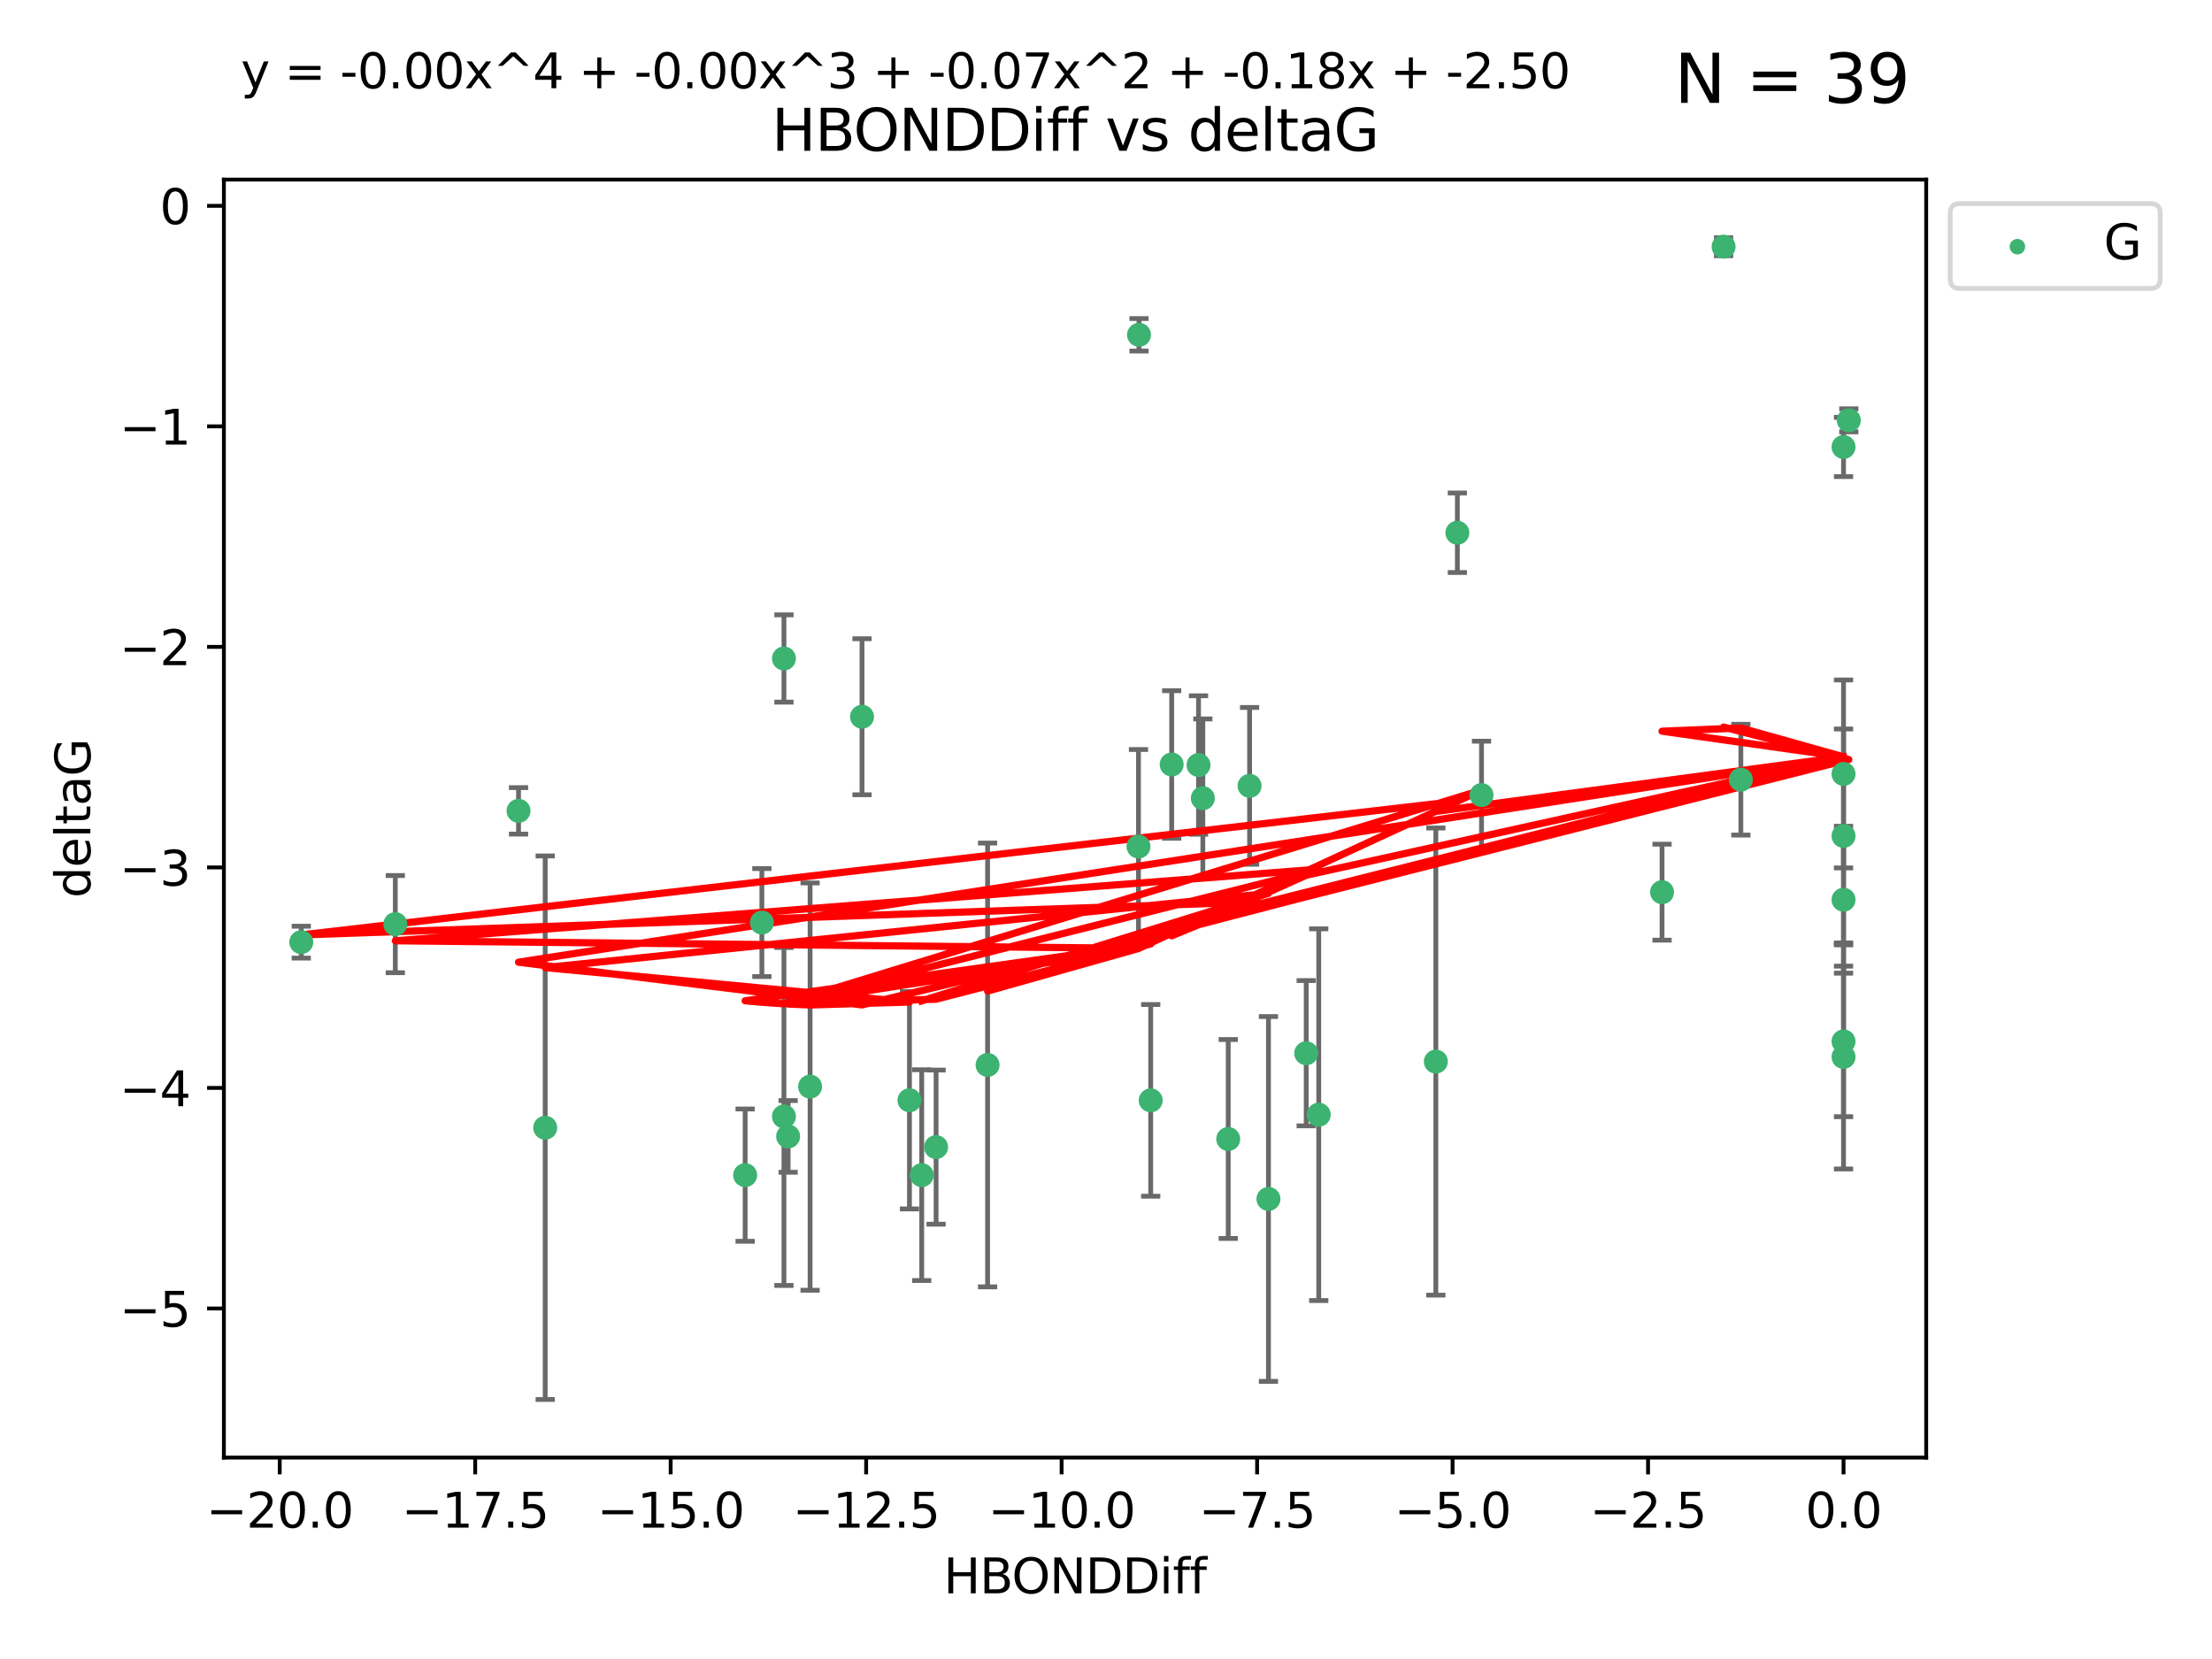 <?xml version="1.0" encoding="utf-8" standalone="no"?>
<!DOCTYPE svg PUBLIC "-//W3C//DTD SVG 1.1//EN"
  "http://www.w3.org/Graphics/SVG/1.1/DTD/svg11.dtd">
<svg xmlns:xlink="http://www.w3.org/1999/xlink" width="460.8pt" height="345.6pt" viewBox="0 0 460.8 345.6" xmlns="http://www.w3.org/2000/svg" version="1.1">
 <defs>
  <style type="text/css">*{stroke-linejoin: round; stroke-linecap: butt}</style>
 </defs>
 <g id="figure_1">
  <g id="patch_1">
   <path d="M 0 345.6 
L 460.8 345.6 
L 460.8 0 
L 0 0 
z
" style="fill: #ffffff"/>
  </g>
  <g id="axes_1">
   <g id="patch_2">
    <path d="M 46.64 303.64 
L 401.26 303.64 
L 401.26 37.411 
L 46.64 37.411 
z
" style="fill: #ffffff"/>
   </g>
   <g id="PathCollection_1">
    <defs>
     <path id="m769866c9fe" d="M 0 1.118 
C 0.297 1.118 0.581 1 0.791 0.791 
C 1 0.581 1.118 0.297 1.118 0 
C 1.118 -0.297 1 -0.581 0.791 -0.791 
C 0.581 -1 0.297 -1.118 0 -1.118 
C -0.297 -1.118 -0.581 -1 -0.791 -0.791 
C -1 -0.581 -1.118 -0.297 -1.118 0 
C -1.118 0.297 -1 0.581 -0.791 0.791 
C -0.581 1 -0.297 1.118 0 1.118 
z
" style="stroke: #3cb371"/>
    </defs>
    <g clip-path="url(#pb1d4113d5c)">
     <use xlink:href="#m769866c9fe" x="192.013" y="244.801" style="fill: #3cb371; stroke: #3cb371"/>
     <use xlink:href="#m769866c9fe" x="264.243" y="249.76" style="fill: #3cb371; stroke: #3cb371"/>
     <use xlink:href="#m769866c9fe" x="113.576" y="234.926" style="fill: #3cb371; stroke: #3cb371"/>
     <use xlink:href="#m769866c9fe" x="189.459" y="229.207" style="fill: #3cb371; stroke: #3cb371"/>
     <use xlink:href="#m769866c9fe" x="168.756" y="226.36" style="fill: #3cb371; stroke: #3cb371"/>
     <use xlink:href="#m769866c9fe" x="164.182" y="236.736" style="fill: #3cb371; stroke: #3cb371"/>
     <use xlink:href="#m769866c9fe" x="195.003" y="238.966" style="fill: #3cb371; stroke: #3cb371"/>
     <use xlink:href="#m769866c9fe" x="239.711" y="229.226" style="fill: #3cb371; stroke: #3cb371"/>
     <use xlink:href="#m769866c9fe" x="155.227" y="244.803" style="fill: #3cb371; stroke: #3cb371"/>
     <use xlink:href="#m769866c9fe" x="158.711" y="192.187" style="fill: #3cb371; stroke: #3cb371"/>
     <use xlink:href="#m769866c9fe" x="163.309" y="232.587" style="fill: #3cb371; stroke: #3cb371"/>
     <use xlink:href="#m769866c9fe" x="237.277" y="69.746" style="fill: #3cb371; stroke: #3cb371"/>
     <use xlink:href="#m769866c9fe" x="82.351" y="192.513" style="fill: #3cb371; stroke: #3cb371"/>
     <use xlink:href="#m769866c9fe" x="274.717" y="232.207" style="fill: #3cb371; stroke: #3cb371"/>
     <use xlink:href="#m769866c9fe" x="163.311" y="137.174" style="fill: #3cb371; stroke: #3cb371"/>
     <use xlink:href="#m769866c9fe" x="308.628" y="165.628" style="fill: #3cb371; stroke: #3cb371"/>
     <use xlink:href="#m769866c9fe" x="237.168" y="176.344" style="fill: #3cb371; stroke: #3cb371"/>
     <use xlink:href="#m769866c9fe" x="205.734" y="221.848" style="fill: #3cb371; stroke: #3cb371"/>
     <use xlink:href="#m769866c9fe" x="260.311" y="163.712" style="fill: #3cb371; stroke: #3cb371"/>
     <use xlink:href="#m769866c9fe" x="62.759" y="196.265" style="fill: #3cb371; stroke: #3cb371"/>
     <use xlink:href="#m769866c9fe" x="303.597" y="110.983" style="fill: #3cb371; stroke: #3cb371"/>
     <use xlink:href="#m769866c9fe" x="299.111" y="221.145" style="fill: #3cb371; stroke: #3cb371"/>
     <use xlink:href="#m769866c9fe" x="384.041" y="187.429" style="fill: #3cb371; stroke: #3cb371"/>
     <use xlink:href="#m769866c9fe" x="272.106" y="219.405" style="fill: #3cb371; stroke: #3cb371"/>
     <use xlink:href="#m769866c9fe" x="244.083" y="159.258" style="fill: #3cb371; stroke: #3cb371"/>
     <use xlink:href="#m769866c9fe" x="249.673" y="159.368" style="fill: #3cb371; stroke: #3cb371"/>
     <use xlink:href="#m769866c9fe" x="384.041" y="174.144" style="fill: #3cb371; stroke: #3cb371"/>
     <use xlink:href="#m769866c9fe" x="346.234" y="185.859" style="fill: #3cb371; stroke: #3cb371"/>
     <use xlink:href="#m769866c9fe" x="362.654" y="162.417" style="fill: #3cb371; stroke: #3cb371"/>
     <use xlink:href="#m769866c9fe" x="384.041" y="220.179" style="fill: #3cb371; stroke: #3cb371"/>
     <use xlink:href="#m769866c9fe" x="255.861" y="237.271" style="fill: #3cb371; stroke: #3cb371"/>
     <use xlink:href="#m769866c9fe" x="384.041" y="161.225" style="fill: #3cb371; stroke: #3cb371"/>
     <use xlink:href="#m769866c9fe" x="384.041" y="93.109" style="fill: #3cb371; stroke: #3cb371"/>
     <use xlink:href="#m769866c9fe" x="359.055" y="51.392" style="fill: #3cb371; stroke: #3cb371"/>
     <use xlink:href="#m769866c9fe" x="385.141" y="87.559" style="fill: #3cb371; stroke: #3cb371"/>
     <use xlink:href="#m769866c9fe" x="250.574" y="166.276" style="fill: #3cb371; stroke: #3cb371"/>
     <use xlink:href="#m769866c9fe" x="179.573" y="149.313" style="fill: #3cb371; stroke: #3cb371"/>
     <use xlink:href="#m769866c9fe" x="108.02" y="168.916" style="fill: #3cb371; stroke: #3cb371"/>
     <use xlink:href="#m769866c9fe" x="384.041" y="216.946" style="fill: #3cb371; stroke: #3cb371"/>
    </g>
   </g>
   <g id="matplotlib.axis_1">
    <g id="xtick_1">
     <g id="line2d_1">
      <defs>
       <path id="m9bcd243588" d="M 0 0 
L 0 3.5 
" style="stroke: #000000; stroke-width: 0.8"/>
      </defs>
      <g>
       <use xlink:href="#m9bcd243588" x="58.268" y="303.64" style="stroke: #000000; stroke-width: 0.8"/>
      </g>
     </g>
     <g id="text_1">
      <!-- −20.0 -->
      <g transform="translate(42.946 318.238)scale(0.1 -0.1)">
       <defs>
        <path id="DejaVuSans-2212" d="M 678 2272 
L 4684 2272 
L 4684 1741 
L 678 1741 
L 678 2272 
z
" transform="scale(0.016)"/>
        <path id="DejaVuSans-32" d="M 1228 531 
L 3431 531 
L 3431 0 
L 469 0 
L 469 531 
Q 828 903 1448 1529 
Q 2069 2156 2228 2338 
Q 2531 2678 2651 2914 
Q 2772 3150 2772 3378 
Q 2772 3750 2511 3984 
Q 2250 4219 1831 4219 
Q 1534 4219 1204 4116 
Q 875 4013 500 3803 
L 500 4441 
Q 881 4594 1212 4672 
Q 1544 4750 1819 4750 
Q 2544 4750 2975 4387 
Q 3406 4025 3406 3419 
Q 3406 3131 3298 2873 
Q 3191 2616 2906 2266 
Q 2828 2175 2409 1742 
Q 1991 1309 1228 531 
z
" transform="scale(0.016)"/>
        <path id="DejaVuSans-30" d="M 2034 4250 
Q 1547 4250 1301 3770 
Q 1056 3291 1056 2328 
Q 1056 1369 1301 889 
Q 1547 409 2034 409 
Q 2525 409 2770 889 
Q 3016 1369 3016 2328 
Q 3016 3291 2770 3770 
Q 2525 4250 2034 4250 
z
M 2034 4750 
Q 2819 4750 3233 4129 
Q 3647 3509 3647 2328 
Q 3647 1150 3233 529 
Q 2819 -91 2034 -91 
Q 1250 -91 836 529 
Q 422 1150 422 2328 
Q 422 3509 836 4129 
Q 1250 4750 2034 4750 
z
" transform="scale(0.016)"/>
        <path id="DejaVuSans-2e" d="M 684 794 
L 1344 794 
L 1344 0 
L 684 0 
L 684 794 
z
" transform="scale(0.016)"/>
       </defs>
       <use xlink:href="#DejaVuSans-2212"/>
       <use xlink:href="#DejaVuSans-32" x="83.789"/>
       <use xlink:href="#DejaVuSans-30" x="147.412"/>
       <use xlink:href="#DejaVuSans-2e" x="211.035"/>
       <use xlink:href="#DejaVuSans-30" x="242.822"/>
      </g>
     </g>
    </g>
    <g id="xtick_2">
     <g id="line2d_2">
      <g>
       <use xlink:href="#m9bcd243588" x="98.99" y="303.64" style="stroke: #000000; stroke-width: 0.8"/>
      </g>
     </g>
     <g id="text_2">
      <!-- −17.5 -->
      <g transform="translate(83.667 318.238)scale(0.1 -0.1)">
       <defs>
        <path id="DejaVuSans-31" d="M 794 531 
L 1825 531 
L 1825 4091 
L 703 3866 
L 703 4441 
L 1819 4666 
L 2450 4666 
L 2450 531 
L 3481 531 
L 3481 0 
L 794 0 
L 794 531 
z
" transform="scale(0.016)"/>
        <path id="DejaVuSans-37" d="M 525 4666 
L 3525 4666 
L 3525 4397 
L 1831 0 
L 1172 0 
L 2766 4134 
L 525 4134 
L 525 4666 
z
" transform="scale(0.016)"/>
        <path id="DejaVuSans-35" d="M 691 4666 
L 3169 4666 
L 3169 4134 
L 1269 4134 
L 1269 2991 
Q 1406 3038 1543 3061 
Q 1681 3084 1819 3084 
Q 2600 3084 3056 2656 
Q 3513 2228 3513 1497 
Q 3513 744 3044 326 
Q 2575 -91 1722 -91 
Q 1428 -91 1123 -41 
Q 819 9 494 109 
L 494 744 
Q 775 591 1075 516 
Q 1375 441 1709 441 
Q 2250 441 2565 725 
Q 2881 1009 2881 1497 
Q 2881 1984 2565 2268 
Q 2250 2553 1709 2553 
Q 1456 2553 1204 2497 
Q 953 2441 691 2322 
L 691 4666 
z
" transform="scale(0.016)"/>
       </defs>
       <use xlink:href="#DejaVuSans-2212"/>
       <use xlink:href="#DejaVuSans-31" x="83.789"/>
       <use xlink:href="#DejaVuSans-37" x="147.412"/>
       <use xlink:href="#DejaVuSans-2e" x="211.035"/>
       <use xlink:href="#DejaVuSans-35" x="242.822"/>
      </g>
     </g>
    </g>
    <g id="xtick_3">
     <g id="line2d_3">
      <g>
       <use xlink:href="#m9bcd243588" x="139.712" y="303.64" style="stroke: #000000; stroke-width: 0.8"/>
      </g>
     </g>
     <g id="text_3">
      <!-- −15.0 -->
      <g transform="translate(124.389 318.238)scale(0.1 -0.1)">
       <use xlink:href="#DejaVuSans-2212"/>
       <use xlink:href="#DejaVuSans-31" x="83.789"/>
       <use xlink:href="#DejaVuSans-35" x="147.412"/>
       <use xlink:href="#DejaVuSans-2e" x="211.035"/>
       <use xlink:href="#DejaVuSans-30" x="242.822"/>
      </g>
     </g>
    </g>
    <g id="xtick_4">
     <g id="line2d_4">
      <g>
       <use xlink:href="#m9bcd243588" x="180.433" y="303.64" style="stroke: #000000; stroke-width: 0.8"/>
      </g>
     </g>
     <g id="text_4">
      <!-- −12.5 -->
      <g transform="translate(165.111 318.238)scale(0.1 -0.1)">
       <use xlink:href="#DejaVuSans-2212"/>
       <use xlink:href="#DejaVuSans-31" x="83.789"/>
       <use xlink:href="#DejaVuSans-32" x="147.412"/>
       <use xlink:href="#DejaVuSans-2e" x="211.035"/>
       <use xlink:href="#DejaVuSans-35" x="242.822"/>
      </g>
     </g>
    </g>
    <g id="xtick_5">
     <g id="line2d_5">
      <g>
       <use xlink:href="#m9bcd243588" x="221.155" y="303.64" style="stroke: #000000; stroke-width: 0.8"/>
      </g>
     </g>
     <g id="text_5">
      <!-- −10.0 -->
      <g transform="translate(205.832 318.238)scale(0.1 -0.1)">
       <use xlink:href="#DejaVuSans-2212"/>
       <use xlink:href="#DejaVuSans-31" x="83.789"/>
       <use xlink:href="#DejaVuSans-30" x="147.412"/>
       <use xlink:href="#DejaVuSans-2e" x="211.035"/>
       <use xlink:href="#DejaVuSans-30" x="242.822"/>
      </g>
     </g>
    </g>
    <g id="xtick_6">
     <g id="line2d_6">
      <g>
       <use xlink:href="#m9bcd243588" x="261.877" y="303.64" style="stroke: #000000; stroke-width: 0.8"/>
      </g>
     </g>
     <g id="text_6">
      <!-- −7.5 -->
      <g transform="translate(249.735 318.238)scale(0.1 -0.1)">
       <use xlink:href="#DejaVuSans-2212"/>
       <use xlink:href="#DejaVuSans-37" x="83.789"/>
       <use xlink:href="#DejaVuSans-2e" x="147.412"/>
       <use xlink:href="#DejaVuSans-35" x="179.199"/>
      </g>
     </g>
    </g>
    <g id="xtick_7">
     <g id="line2d_7">
      <g>
       <use xlink:href="#m9bcd243588" x="302.598" y="303.64" style="stroke: #000000; stroke-width: 0.8"/>
      </g>
     </g>
     <g id="text_7">
      <!-- −5.0 -->
      <g transform="translate(290.457 318.238)scale(0.1 -0.1)">
       <use xlink:href="#DejaVuSans-2212"/>
       <use xlink:href="#DejaVuSans-35" x="83.789"/>
       <use xlink:href="#DejaVuSans-2e" x="147.412"/>
       <use xlink:href="#DejaVuSans-30" x="179.199"/>
      </g>
     </g>
    </g>
    <g id="xtick_8">
     <g id="line2d_8">
      <g>
       <use xlink:href="#m9bcd243588" x="343.32" y="303.64" style="stroke: #000000; stroke-width: 0.8"/>
      </g>
     </g>
     <g id="text_8">
      <!-- −2.5 -->
      <g transform="translate(331.178 318.238)scale(0.1 -0.1)">
       <use xlink:href="#DejaVuSans-2212"/>
       <use xlink:href="#DejaVuSans-32" x="83.789"/>
       <use xlink:href="#DejaVuSans-2e" x="147.412"/>
       <use xlink:href="#DejaVuSans-35" x="179.199"/>
      </g>
     </g>
    </g>
    <g id="xtick_9">
     <g id="line2d_9">
      <g>
       <use xlink:href="#m9bcd243588" x="384.041" y="303.64" style="stroke: #000000; stroke-width: 0.8"/>
      </g>
     </g>
     <g id="text_9">
      <!-- 0.0 -->
      <g transform="translate(376.09 318.238)scale(0.1 -0.1)">
       <use xlink:href="#DejaVuSans-30"/>
       <use xlink:href="#DejaVuSans-2e" x="63.623"/>
       <use xlink:href="#DejaVuSans-30" x="95.41"/>
      </g>
     </g>
    </g>
    <g id="text_10">
     <!-- HBONDDiff -->
     <g transform="translate(196.561 331.917)scale(0.1 -0.1)">
      <defs>
       <path id="DejaVuSans-48" d="M 628 4666 
L 1259 4666 
L 1259 2753 
L 3553 2753 
L 3553 4666 
L 4184 4666 
L 4184 0 
L 3553 0 
L 3553 2222 
L 1259 2222 
L 1259 0 
L 628 0 
L 628 4666 
z
" transform="scale(0.016)"/>
       <path id="DejaVuSans-42" d="M 1259 2228 
L 1259 519 
L 2272 519 
Q 2781 519 3026 730 
Q 3272 941 3272 1375 
Q 3272 1813 3026 2020 
Q 2781 2228 2272 2228 
L 1259 2228 
z
M 1259 4147 
L 1259 2741 
L 2194 2741 
Q 2656 2741 2882 2914 
Q 3109 3088 3109 3444 
Q 3109 3797 2882 3972 
Q 2656 4147 2194 4147 
L 1259 4147 
z
M 628 4666 
L 2241 4666 
Q 2963 4666 3353 4366 
Q 3744 4066 3744 3513 
Q 3744 3084 3544 2831 
Q 3344 2578 2956 2516 
Q 3422 2416 3680 2098 
Q 3938 1781 3938 1306 
Q 3938 681 3513 340 
Q 3088 0 2303 0 
L 628 0 
L 628 4666 
z
" transform="scale(0.016)"/>
       <path id="DejaVuSans-4f" d="M 2522 4238 
Q 1834 4238 1429 3725 
Q 1025 3213 1025 2328 
Q 1025 1447 1429 934 
Q 1834 422 2522 422 
Q 3209 422 3611 934 
Q 4013 1447 4013 2328 
Q 4013 3213 3611 3725 
Q 3209 4238 2522 4238 
z
M 2522 4750 
Q 3503 4750 4090 4092 
Q 4678 3434 4678 2328 
Q 4678 1225 4090 567 
Q 3503 -91 2522 -91 
Q 1538 -91 948 565 
Q 359 1222 359 2328 
Q 359 3434 948 4092 
Q 1538 4750 2522 4750 
z
" transform="scale(0.016)"/>
       <path id="DejaVuSans-4e" d="M 628 4666 
L 1478 4666 
L 3547 763 
L 3547 4666 
L 4159 4666 
L 4159 0 
L 3309 0 
L 1241 3903 
L 1241 0 
L 628 0 
L 628 4666 
z
" transform="scale(0.016)"/>
       <path id="DejaVuSans-44" d="M 1259 4147 
L 1259 519 
L 2022 519 
Q 2988 519 3436 956 
Q 3884 1394 3884 2338 
Q 3884 3275 3436 3711 
Q 2988 4147 2022 4147 
L 1259 4147 
z
M 628 4666 
L 1925 4666 
Q 3281 4666 3915 4102 
Q 4550 3538 4550 2338 
Q 4550 1131 3912 565 
Q 3275 0 1925 0 
L 628 0 
L 628 4666 
z
" transform="scale(0.016)"/>
       <path id="DejaVuSans-69" d="M 603 3500 
L 1178 3500 
L 1178 0 
L 603 0 
L 603 3500 
z
M 603 4863 
L 1178 4863 
L 1178 4134 
L 603 4134 
L 603 4863 
z
" transform="scale(0.016)"/>
       <path id="DejaVuSans-66" d="M 2375 4863 
L 2375 4384 
L 1825 4384 
Q 1516 4384 1395 4259 
Q 1275 4134 1275 3809 
L 1275 3500 
L 2222 3500 
L 2222 3053 
L 1275 3053 
L 1275 0 
L 697 0 
L 697 3053 
L 147 3053 
L 147 3500 
L 697 3500 
L 697 3744 
Q 697 4328 969 4595 
Q 1241 4863 1831 4863 
L 2375 4863 
z
" transform="scale(0.016)"/>
      </defs>
      <use xlink:href="#DejaVuSans-48"/>
      <use xlink:href="#DejaVuSans-42" x="75.195"/>
      <use xlink:href="#DejaVuSans-4f" x="142.049"/>
      <use xlink:href="#DejaVuSans-4e" x="220.76"/>
      <use xlink:href="#DejaVuSans-44" x="295.564"/>
      <use xlink:href="#DejaVuSans-44" x="372.566"/>
      <use xlink:href="#DejaVuSans-69" x="449.568"/>
      <use xlink:href="#DejaVuSans-66" x="477.352"/>
      <use xlink:href="#DejaVuSans-66" x="512.557"/>
     </g>
    </g>
   </g>
   <g id="matplotlib.axis_2">
    <g id="ytick_1">
     <g id="line2d_10">
      <defs>
       <path id="m5c064afb73" d="M 0 0 
L -3.5 0 
" style="stroke: #000000; stroke-width: 0.8"/>
      </defs>
      <g>
       <use xlink:href="#m5c064afb73" x="46.64" y="272.58" style="stroke: #000000; stroke-width: 0.8"/>
      </g>
     </g>
     <g id="text_11">
      <!-- −5 -->
      <g transform="translate(24.898 276.379)scale(0.1 -0.1)">
       <use xlink:href="#DejaVuSans-2212"/>
       <use xlink:href="#DejaVuSans-35" x="83.789"/>
      </g>
     </g>
    </g>
    <g id="ytick_2">
     <g id="line2d_11">
      <g>
       <use xlink:href="#m5c064afb73" x="46.64" y="226.639" style="stroke: #000000; stroke-width: 0.8"/>
      </g>
     </g>
     <g id="text_12">
      <!-- −4 -->
      <g transform="translate(24.898 230.438)scale(0.1 -0.1)">
       <defs>
        <path id="DejaVuSans-34" d="M 2419 4116 
L 825 1625 
L 2419 1625 
L 2419 4116 
z
M 2253 4666 
L 3047 4666 
L 3047 1625 
L 3713 1625 
L 3713 1100 
L 3047 1100 
L 3047 0 
L 2419 0 
L 2419 1100 
L 313 1100 
L 313 1709 
L 2253 4666 
z
" transform="scale(0.016)"/>
       </defs>
       <use xlink:href="#DejaVuSans-2212"/>
       <use xlink:href="#DejaVuSans-34" x="83.789"/>
      </g>
     </g>
    </g>
    <g id="ytick_3">
     <g id="line2d_12">
      <g>
       <use xlink:href="#m5c064afb73" x="46.64" y="180.698" style="stroke: #000000; stroke-width: 0.8"/>
      </g>
     </g>
     <g id="text_13">
      <!-- −3 -->
      <g transform="translate(24.898 184.498)scale(0.1 -0.1)">
       <defs>
        <path id="DejaVuSans-33" d="M 2597 2516 
Q 3050 2419 3304 2112 
Q 3559 1806 3559 1356 
Q 3559 666 3084 287 
Q 2609 -91 1734 -91 
Q 1441 -91 1130 -33 
Q 819 25 488 141 
L 488 750 
Q 750 597 1062 519 
Q 1375 441 1716 441 
Q 2309 441 2620 675 
Q 2931 909 2931 1356 
Q 2931 1769 2642 2001 
Q 2353 2234 1838 2234 
L 1294 2234 
L 1294 2753 
L 1863 2753 
Q 2328 2753 2575 2939 
Q 2822 3125 2822 3475 
Q 2822 3834 2567 4026 
Q 2313 4219 1838 4219 
Q 1578 4219 1281 4162 
Q 984 4106 628 3988 
L 628 4550 
Q 988 4650 1302 4700 
Q 1616 4750 1894 4750 
Q 2613 4750 3031 4423 
Q 3450 4097 3450 3541 
Q 3450 3153 3228 2886 
Q 3006 2619 2597 2516 
z
" transform="scale(0.016)"/>
       </defs>
       <use xlink:href="#DejaVuSans-2212"/>
       <use xlink:href="#DejaVuSans-33" x="83.789"/>
      </g>
     </g>
    </g>
    <g id="ytick_4">
     <g id="line2d_13">
      <g>
       <use xlink:href="#m5c064afb73" x="46.64" y="134.758" style="stroke: #000000; stroke-width: 0.8"/>
      </g>
     </g>
     <g id="text_14">
      <!-- −2 -->
      <g transform="translate(24.898 138.557)scale(0.1 -0.1)">
       <use xlink:href="#DejaVuSans-2212"/>
       <use xlink:href="#DejaVuSans-32" x="83.789"/>
      </g>
     </g>
    </g>
    <g id="ytick_5">
     <g id="line2d_14">
      <g>
       <use xlink:href="#m5c064afb73" x="46.64" y="88.817" style="stroke: #000000; stroke-width: 0.8"/>
      </g>
     </g>
     <g id="text_15">
      <!-- −1 -->
      <g transform="translate(24.898 92.616)scale(0.1 -0.1)">
       <use xlink:href="#DejaVuSans-2212"/>
       <use xlink:href="#DejaVuSans-31" x="83.789"/>
      </g>
     </g>
    </g>
    <g id="ytick_6">
     <g id="line2d_15">
      <g>
       <use xlink:href="#m5c064afb73" x="46.64" y="42.876" style="stroke: #000000; stroke-width: 0.8"/>
      </g>
     </g>
     <g id="text_16">
      <!-- 0 -->
      <g transform="translate(33.278 46.676)scale(0.1 -0.1)">
       <use xlink:href="#DejaVuSans-30"/>
      </g>
     </g>
    </g>
    <g id="text_17">
     <!-- deltaG -->
     <g transform="translate(18.818 187.064)rotate(-90)scale(0.1 -0.1)">
      <defs>
       <path id="DejaVuSans-64" d="M 2906 2969 
L 2906 4863 
L 3481 4863 
L 3481 0 
L 2906 0 
L 2906 525 
Q 2725 213 2448 61 
Q 2172 -91 1784 -91 
Q 1150 -91 751 415 
Q 353 922 353 1747 
Q 353 2572 751 3078 
Q 1150 3584 1784 3584 
Q 2172 3584 2448 3432 
Q 2725 3281 2906 2969 
z
M 947 1747 
Q 947 1113 1208 752 
Q 1469 391 1925 391 
Q 2381 391 2643 752 
Q 2906 1113 2906 1747 
Q 2906 2381 2643 2742 
Q 2381 3103 1925 3103 
Q 1469 3103 1208 2742 
Q 947 2381 947 1747 
z
" transform="scale(0.016)"/>
       <path id="DejaVuSans-65" d="M 3597 1894 
L 3597 1613 
L 953 1613 
Q 991 1019 1311 708 
Q 1631 397 2203 397 
Q 2534 397 2845 478 
Q 3156 559 3463 722 
L 3463 178 
Q 3153 47 2828 -22 
Q 2503 -91 2169 -91 
Q 1331 -91 842 396 
Q 353 884 353 1716 
Q 353 2575 817 3079 
Q 1281 3584 2069 3584 
Q 2775 3584 3186 3129 
Q 3597 2675 3597 1894 
z
M 3022 2063 
Q 3016 2534 2758 2815 
Q 2500 3097 2075 3097 
Q 1594 3097 1305 2825 
Q 1016 2553 972 2059 
L 3022 2063 
z
" transform="scale(0.016)"/>
       <path id="DejaVuSans-6c" d="M 603 4863 
L 1178 4863 
L 1178 0 
L 603 0 
L 603 4863 
z
" transform="scale(0.016)"/>
       <path id="DejaVuSans-74" d="M 1172 4494 
L 1172 3500 
L 2356 3500 
L 2356 3053 
L 1172 3053 
L 1172 1153 
Q 1172 725 1289 603 
Q 1406 481 1766 481 
L 2356 481 
L 2356 0 
L 1766 0 
Q 1100 0 847 248 
Q 594 497 594 1153 
L 594 3053 
L 172 3053 
L 172 3500 
L 594 3500 
L 594 4494 
L 1172 4494 
z
" transform="scale(0.016)"/>
       <path id="DejaVuSans-61" d="M 2194 1759 
Q 1497 1759 1228 1600 
Q 959 1441 959 1056 
Q 959 750 1161 570 
Q 1363 391 1709 391 
Q 2188 391 2477 730 
Q 2766 1069 2766 1631 
L 2766 1759 
L 2194 1759 
z
M 3341 1997 
L 3341 0 
L 2766 0 
L 2766 531 
Q 2569 213 2275 61 
Q 1981 -91 1556 -91 
Q 1019 -91 701 211 
Q 384 513 384 1019 
Q 384 1609 779 1909 
Q 1175 2209 1959 2209 
L 2766 2209 
L 2766 2266 
Q 2766 2663 2505 2880 
Q 2244 3097 1772 3097 
Q 1472 3097 1187 3025 
Q 903 2953 641 2809 
L 641 3341 
Q 956 3463 1253 3523 
Q 1550 3584 1831 3584 
Q 2591 3584 2966 3190 
Q 3341 2797 3341 1997 
z
" transform="scale(0.016)"/>
       <path id="DejaVuSans-47" d="M 3809 666 
L 3809 1919 
L 2778 1919 
L 2778 2438 
L 4434 2438 
L 4434 434 
Q 4069 175 3628 42 
Q 3188 -91 2688 -91 
Q 1594 -91 976 548 
Q 359 1188 359 2328 
Q 359 3472 976 4111 
Q 1594 4750 2688 4750 
Q 3144 4750 3555 4637 
Q 3966 4525 4313 4306 
L 4313 3634 
Q 3963 3931 3569 4081 
Q 3175 4231 2741 4231 
Q 1884 4231 1454 3753 
Q 1025 3275 1025 2328 
Q 1025 1384 1454 906 
Q 1884 428 2741 428 
Q 3075 428 3337 486 
Q 3600 544 3809 666 
z
" transform="scale(0.016)"/>
      </defs>
      <use xlink:href="#DejaVuSans-64"/>
      <use xlink:href="#DejaVuSans-65" x="63.477"/>
      <use xlink:href="#DejaVuSans-6c" x="125"/>
      <use xlink:href="#DejaVuSans-74" x="152.783"/>
      <use xlink:href="#DejaVuSans-61" x="191.992"/>
      <use xlink:href="#DejaVuSans-47" x="253.271"/>
     </g>
    </g>
   </g>
   <g id="LineCollection_1">
    <path d="M 192.013 266.756 
L 192.013 222.846 
" clip-path="url(#pb1d4113d5c)" style="fill: none; stroke: #696969"/>
    <path d="M 264.243 287.759 
L 264.243 211.762 
" clip-path="url(#pb1d4113d5c)" style="fill: none; stroke: #696969"/>
    <path d="M 113.576 291.539 
L 113.576 178.313 
" clip-path="url(#pb1d4113d5c)" style="fill: none; stroke: #696969"/>
    <path d="M 189.459 251.842 
L 189.459 206.572 
" clip-path="url(#pb1d4113d5c)" style="fill: none; stroke: #696969"/>
    <path d="M 168.756 268.784 
L 168.756 183.936 
" clip-path="url(#pb1d4113d5c)" style="fill: none; stroke: #696969"/>
    <path d="M 164.182 244.208 
L 164.182 229.264 
" clip-path="url(#pb1d4113d5c)" style="fill: none; stroke: #696969"/>
    <path d="M 195.003 255.018 
L 195.003 222.914 
" clip-path="url(#pb1d4113d5c)" style="fill: none; stroke: #696969"/>
    <path d="M 239.711 249.192 
L 239.711 209.26 
" clip-path="url(#pb1d4113d5c)" style="fill: none; stroke: #696969"/>
    <path d="M 155.227 258.582 
L 155.227 231.024 
" clip-path="url(#pb1d4113d5c)" style="fill: none; stroke: #696969"/>
    <path d="M 158.711 203.432 
L 158.711 180.942 
" clip-path="url(#pb1d4113d5c)" style="fill: none; stroke: #696969"/>
    <path d="M 163.309 267.782 
L 163.309 197.392 
" clip-path="url(#pb1d4113d5c)" style="fill: none; stroke: #696969"/>
    <path d="M 237.277 73.128 
L 237.277 66.364 
" clip-path="url(#pb1d4113d5c)" style="fill: none; stroke: #696969"/>
    <path d="M 82.351 202.633 
L 82.351 182.392 
" clip-path="url(#pb1d4113d5c)" style="fill: none; stroke: #696969"/>
    <path d="M 274.717 270.925 
L 274.717 193.49 
" clip-path="url(#pb1d4113d5c)" style="fill: none; stroke: #696969"/>
    <path d="M 163.311 146.264 
L 163.311 128.083 
" clip-path="url(#pb1d4113d5c)" style="fill: none; stroke: #696969"/>
    <path d="M 308.628 176.852 
L 308.628 154.404 
" clip-path="url(#pb1d4113d5c)" style="fill: none; stroke: #696969"/>
    <path d="M 237.168 196.549 
L 237.168 156.139 
" clip-path="url(#pb1d4113d5c)" style="fill: none; stroke: #696969"/>
    <path d="M 205.734 268.073 
L 205.734 175.623 
" clip-path="url(#pb1d4113d5c)" style="fill: none; stroke: #696969"/>
    <path d="M 260.311 180.044 
L 260.311 147.38 
" clip-path="url(#pb1d4113d5c)" style="fill: none; stroke: #696969"/>
    <path d="M 62.759 199.585 
L 62.759 192.945 
" clip-path="url(#pb1d4113d5c)" style="fill: none; stroke: #696969"/>
    <path d="M 303.597 119.265 
L 303.597 102.7 
" clip-path="url(#pb1d4113d5c)" style="fill: none; stroke: #696969"/>
    <path d="M 299.111 269.803 
L 299.111 172.488 
" clip-path="url(#pb1d4113d5c)" style="fill: none; stroke: #696969"/>
    <path d="M 384.041 202.728 
L 384.041 172.13 
" clip-path="url(#pb1d4113d5c)" style="fill: none; stroke: #696969"/>
    <path d="M 272.106 234.537 
L 272.106 204.273 
" clip-path="url(#pb1d4113d5c)" style="fill: none; stroke: #696969"/>
    <path d="M 244.083 174.634 
L 244.083 143.881 
" clip-path="url(#pb1d4113d5c)" style="fill: none; stroke: #696969"/>
    <path d="M 249.673 173.789 
L 249.673 144.947 
" clip-path="url(#pb1d4113d5c)" style="fill: none; stroke: #696969"/>
    <path d="M 384.041 196.426 
L 384.041 151.862 
" clip-path="url(#pb1d4113d5c)" style="fill: none; stroke: #696969"/>
    <path d="M 346.234 195.856 
L 346.234 175.863 
" clip-path="url(#pb1d4113d5c)" style="fill: none; stroke: #696969"/>
    <path d="M 362.654 173.959 
L 362.654 150.875 
" clip-path="url(#pb1d4113d5c)" style="fill: none; stroke: #696969"/>
    <path d="M 384.041 243.521 
L 384.041 196.837 
" clip-path="url(#pb1d4113d5c)" style="fill: none; stroke: #696969"/>
    <path d="M 255.861 257.991 
L 255.861 216.551 
" clip-path="url(#pb1d4113d5c)" style="fill: none; stroke: #696969"/>
    <path d="M 384.041 180.799 
L 384.041 141.651 
" clip-path="url(#pb1d4113d5c)" style="fill: none; stroke: #696969"/>
    <path d="M 384.041 99.282 
L 384.041 86.936 
" clip-path="url(#pb1d4113d5c)" style="fill: none; stroke: #696969"/>
    <path d="M 359.055 53.271 
L 359.055 49.513 
" clip-path="url(#pb1d4113d5c)" style="fill: none; stroke: #696969"/>
    <path d="M 385.141 89.96 
L 385.141 85.158 
" clip-path="url(#pb1d4113d5c)" style="fill: none; stroke: #696969"/>
    <path d="M 250.574 182.785 
L 250.574 149.766 
" clip-path="url(#pb1d4113d5c)" style="fill: none; stroke: #696969"/>
    <path d="M 179.573 165.563 
L 179.573 133.062 
" clip-path="url(#pb1d4113d5c)" style="fill: none; stroke: #696969"/>
    <path d="M 108.02 173.755 
L 108.02 164.078 
" clip-path="url(#pb1d4113d5c)" style="fill: none; stroke: #696969"/>
    <path d="M 384.041 232.625 
L 384.041 201.266 
" clip-path="url(#pb1d4113d5c)" style="fill: none; stroke: #696969"/>
   </g>
   <g id="line2d_16">
    <defs>
     <path id="maa610b828a" d="M 2 0 
L -2 -0 
" style="stroke: #696969"/>
    </defs>
    <g clip-path="url(#pb1d4113d5c)">
     <use xlink:href="#maa610b828a" x="192.013" y="266.756" style="fill: #696969; stroke: #696969"/>
     <use xlink:href="#maa610b828a" x="264.243" y="287.759" style="fill: #696969; stroke: #696969"/>
     <use xlink:href="#maa610b828a" x="113.576" y="291.539" style="fill: #696969; stroke: #696969"/>
     <use xlink:href="#maa610b828a" x="189.459" y="251.842" style="fill: #696969; stroke: #696969"/>
     <use xlink:href="#maa610b828a" x="168.756" y="268.784" style="fill: #696969; stroke: #696969"/>
     <use xlink:href="#maa610b828a" x="164.182" y="244.208" style="fill: #696969; stroke: #696969"/>
     <use xlink:href="#maa610b828a" x="195.003" y="255.018" style="fill: #696969; stroke: #696969"/>
     <use xlink:href="#maa610b828a" x="239.711" y="249.192" style="fill: #696969; stroke: #696969"/>
     <use xlink:href="#maa610b828a" x="155.227" y="258.582" style="fill: #696969; stroke: #696969"/>
     <use xlink:href="#maa610b828a" x="158.711" y="203.432" style="fill: #696969; stroke: #696969"/>
     <use xlink:href="#maa610b828a" x="163.309" y="267.782" style="fill: #696969; stroke: #696969"/>
     <use xlink:href="#maa610b828a" x="237.277" y="73.128" style="fill: #696969; stroke: #696969"/>
     <use xlink:href="#maa610b828a" x="82.351" y="202.633" style="fill: #696969; stroke: #696969"/>
     <use xlink:href="#maa610b828a" x="274.717" y="270.925" style="fill: #696969; stroke: #696969"/>
     <use xlink:href="#maa610b828a" x="163.311" y="146.264" style="fill: #696969; stroke: #696969"/>
     <use xlink:href="#maa610b828a" x="308.628" y="176.852" style="fill: #696969; stroke: #696969"/>
     <use xlink:href="#maa610b828a" x="237.168" y="196.549" style="fill: #696969; stroke: #696969"/>
     <use xlink:href="#maa610b828a" x="205.734" y="268.073" style="fill: #696969; stroke: #696969"/>
     <use xlink:href="#maa610b828a" x="260.311" y="180.044" style="fill: #696969; stroke: #696969"/>
     <use xlink:href="#maa610b828a" x="62.759" y="199.585" style="fill: #696969; stroke: #696969"/>
     <use xlink:href="#maa610b828a" x="303.597" y="119.265" style="fill: #696969; stroke: #696969"/>
     <use xlink:href="#maa610b828a" x="299.111" y="269.803" style="fill: #696969; stroke: #696969"/>
     <use xlink:href="#maa610b828a" x="384.041" y="202.728" style="fill: #696969; stroke: #696969"/>
     <use xlink:href="#maa610b828a" x="272.106" y="234.537" style="fill: #696969; stroke: #696969"/>
     <use xlink:href="#maa610b828a" x="244.083" y="174.634" style="fill: #696969; stroke: #696969"/>
     <use xlink:href="#maa610b828a" x="249.673" y="173.789" style="fill: #696969; stroke: #696969"/>
     <use xlink:href="#maa610b828a" x="384.041" y="196.426" style="fill: #696969; stroke: #696969"/>
     <use xlink:href="#maa610b828a" x="346.234" y="195.856" style="fill: #696969; stroke: #696969"/>
     <use xlink:href="#maa610b828a" x="362.654" y="173.959" style="fill: #696969; stroke: #696969"/>
     <use xlink:href="#maa610b828a" x="384.041" y="243.521" style="fill: #696969; stroke: #696969"/>
     <use xlink:href="#maa610b828a" x="255.861" y="257.991" style="fill: #696969; stroke: #696969"/>
     <use xlink:href="#maa610b828a" x="384.041" y="180.799" style="fill: #696969; stroke: #696969"/>
     <use xlink:href="#maa610b828a" x="384.041" y="99.282" style="fill: #696969; stroke: #696969"/>
     <use xlink:href="#maa610b828a" x="359.055" y="53.271" style="fill: #696969; stroke: #696969"/>
     <use xlink:href="#maa610b828a" x="385.141" y="89.96" style="fill: #696969; stroke: #696969"/>
     <use xlink:href="#maa610b828a" x="250.574" y="182.785" style="fill: #696969; stroke: #696969"/>
     <use xlink:href="#maa610b828a" x="179.573" y="165.563" style="fill: #696969; stroke: #696969"/>
     <use xlink:href="#maa610b828a" x="108.02" y="173.755" style="fill: #696969; stroke: #696969"/>
     <use xlink:href="#maa610b828a" x="384.041" y="232.625" style="fill: #696969; stroke: #696969"/>
    </g>
   </g>
   <g id="line2d_17">
    <g clip-path="url(#pb1d4113d5c)">
     <use xlink:href="#maa610b828a" x="192.013" y="222.846" style="fill: #696969; stroke: #696969"/>
     <use xlink:href="#maa610b828a" x="264.243" y="211.762" style="fill: #696969; stroke: #696969"/>
     <use xlink:href="#maa610b828a" x="113.576" y="178.313" style="fill: #696969; stroke: #696969"/>
     <use xlink:href="#maa610b828a" x="189.459" y="206.572" style="fill: #696969; stroke: #696969"/>
     <use xlink:href="#maa610b828a" x="168.756" y="183.936" style="fill: #696969; stroke: #696969"/>
     <use xlink:href="#maa610b828a" x="164.182" y="229.264" style="fill: #696969; stroke: #696969"/>
     <use xlink:href="#maa610b828a" x="195.003" y="222.914" style="fill: #696969; stroke: #696969"/>
     <use xlink:href="#maa610b828a" x="239.711" y="209.26" style="fill: #696969; stroke: #696969"/>
     <use xlink:href="#maa610b828a" x="155.227" y="231.024" style="fill: #696969; stroke: #696969"/>
     <use xlink:href="#maa610b828a" x="158.711" y="180.942" style="fill: #696969; stroke: #696969"/>
     <use xlink:href="#maa610b828a" x="163.309" y="197.392" style="fill: #696969; stroke: #696969"/>
     <use xlink:href="#maa610b828a" x="237.277" y="66.364" style="fill: #696969; stroke: #696969"/>
     <use xlink:href="#maa610b828a" x="82.351" y="182.392" style="fill: #696969; stroke: #696969"/>
     <use xlink:href="#maa610b828a" x="274.717" y="193.49" style="fill: #696969; stroke: #696969"/>
     <use xlink:href="#maa610b828a" x="163.311" y="128.083" style="fill: #696969; stroke: #696969"/>
     <use xlink:href="#maa610b828a" x="308.628" y="154.404" style="fill: #696969; stroke: #696969"/>
     <use xlink:href="#maa610b828a" x="237.168" y="156.139" style="fill: #696969; stroke: #696969"/>
     <use xlink:href="#maa610b828a" x="205.734" y="175.623" style="fill: #696969; stroke: #696969"/>
     <use xlink:href="#maa610b828a" x="260.311" y="147.38" style="fill: #696969; stroke: #696969"/>
     <use xlink:href="#maa610b828a" x="62.759" y="192.945" style="fill: #696969; stroke: #696969"/>
     <use xlink:href="#maa610b828a" x="303.597" y="102.7" style="fill: #696969; stroke: #696969"/>
     <use xlink:href="#maa610b828a" x="299.111" y="172.488" style="fill: #696969; stroke: #696969"/>
     <use xlink:href="#maa610b828a" x="384.041" y="172.13" style="fill: #696969; stroke: #696969"/>
     <use xlink:href="#maa610b828a" x="272.106" y="204.273" style="fill: #696969; stroke: #696969"/>
     <use xlink:href="#maa610b828a" x="244.083" y="143.881" style="fill: #696969; stroke: #696969"/>
     <use xlink:href="#maa610b828a" x="249.673" y="144.947" style="fill: #696969; stroke: #696969"/>
     <use xlink:href="#maa610b828a" x="384.041" y="151.862" style="fill: #696969; stroke: #696969"/>
     <use xlink:href="#maa610b828a" x="346.234" y="175.863" style="fill: #696969; stroke: #696969"/>
     <use xlink:href="#maa610b828a" x="362.654" y="150.875" style="fill: #696969; stroke: #696969"/>
     <use xlink:href="#maa610b828a" x="384.041" y="196.837" style="fill: #696969; stroke: #696969"/>
     <use xlink:href="#maa610b828a" x="255.861" y="216.551" style="fill: #696969; stroke: #696969"/>
     <use xlink:href="#maa610b828a" x="384.041" y="141.651" style="fill: #696969; stroke: #696969"/>
     <use xlink:href="#maa610b828a" x="384.041" y="86.936" style="fill: #696969; stroke: #696969"/>
     <use xlink:href="#maa610b828a" x="359.055" y="49.513" style="fill: #696969; stroke: #696969"/>
     <use xlink:href="#maa610b828a" x="385.141" y="85.158" style="fill: #696969; stroke: #696969"/>
     <use xlink:href="#maa610b828a" x="250.574" y="149.766" style="fill: #696969; stroke: #696969"/>
     <use xlink:href="#maa610b828a" x="179.573" y="133.062" style="fill: #696969; stroke: #696969"/>
     <use xlink:href="#maa610b828a" x="108.02" y="164.078" style="fill: #696969; stroke: #696969"/>
     <use xlink:href="#maa610b828a" x="384.041" y="201.266" style="fill: #696969; stroke: #696969"/>
    </g>
   </g>
   <g id="line2d_18">
    <path d="M 192.013 208.495 
L 264.243 186.105 
L 113.576 201.569 
L 189.459 208.746 
L 168.756 209.352 
L 164.182 209.161 
L 195.003 208.15 
L 239.711 196.649 
L 155.227 208.481 
L 158.711 208.792 
L 163.309 209.112 
L 237.277 197.559 
L 82.351 195.985 
L 274.717 181.058 
L 163.311 209.112 
L 308.628 164.601 
L 237.168 197.599 
L 205.734 206.463 
L 260.311 187.936 
L 62.759 194.765 
L 303.597 166.911 
L 299.111 169.037 
L 384.041 157.66 
L 272.106 182.335 
L 244.083 194.944 
L 249.673 192.643 
L 384.041 157.66 
L 346.234 152.324 
L 362.654 151.656 
L 384.041 157.66 
L 255.861 189.952 
L 384.041 157.66 
L 384.041 157.66 
L 359.055 151.463 
L 385.141 158.225 
L 250.574 192.26 
L 179.573 209.346 
L 108.02 200.442 
L 384.041 157.66 
" clip-path="url(#pb1d4113d5c)" style="fill: none; stroke: #ff0000; stroke-width: 1.5; stroke-linecap: square"/>
   </g>
   <g id="line2d_19">
    <defs>
     <path id="mbdc88eae56" d="M 0 2 
C 0.53 2 1.039 1.789 1.414 1.414 
C 1.789 1.039 2 0.53 2 0 
C 2 -0.53 1.789 -1.039 1.414 -1.414 
C 1.039 -1.789 0.53 -2 0 -2 
C -0.53 -2 -1.039 -1.789 -1.414 -1.414 
C -1.789 -1.039 -2 -0.53 -2 0 
C -2 0.53 -1.789 1.039 -1.414 1.414 
C -1.039 1.789 -0.53 2 0 2 
z
" style="stroke: #3cb371"/>
    </defs>
    <g clip-path="url(#pb1d4113d5c)">
     <use xlink:href="#mbdc88eae56" x="192.013" y="244.801" style="fill: #3cb371; stroke: #3cb371"/>
     <use xlink:href="#mbdc88eae56" x="264.243" y="249.76" style="fill: #3cb371; stroke: #3cb371"/>
     <use xlink:href="#mbdc88eae56" x="113.576" y="234.926" style="fill: #3cb371; stroke: #3cb371"/>
     <use xlink:href="#mbdc88eae56" x="189.459" y="229.207" style="fill: #3cb371; stroke: #3cb371"/>
     <use xlink:href="#mbdc88eae56" x="168.756" y="226.36" style="fill: #3cb371; stroke: #3cb371"/>
     <use xlink:href="#mbdc88eae56" x="164.182" y="236.736" style="fill: #3cb371; stroke: #3cb371"/>
     <use xlink:href="#mbdc88eae56" x="195.003" y="238.966" style="fill: #3cb371; stroke: #3cb371"/>
     <use xlink:href="#mbdc88eae56" x="239.711" y="229.226" style="fill: #3cb371; stroke: #3cb371"/>
     <use xlink:href="#mbdc88eae56" x="155.227" y="244.803" style="fill: #3cb371; stroke: #3cb371"/>
     <use xlink:href="#mbdc88eae56" x="158.711" y="192.187" style="fill: #3cb371; stroke: #3cb371"/>
     <use xlink:href="#mbdc88eae56" x="163.309" y="232.587" style="fill: #3cb371; stroke: #3cb371"/>
     <use xlink:href="#mbdc88eae56" x="237.277" y="69.746" style="fill: #3cb371; stroke: #3cb371"/>
     <use xlink:href="#mbdc88eae56" x="82.351" y="192.513" style="fill: #3cb371; stroke: #3cb371"/>
     <use xlink:href="#mbdc88eae56" x="274.717" y="232.207" style="fill: #3cb371; stroke: #3cb371"/>
     <use xlink:href="#mbdc88eae56" x="163.311" y="137.174" style="fill: #3cb371; stroke: #3cb371"/>
     <use xlink:href="#mbdc88eae56" x="308.628" y="165.628" style="fill: #3cb371; stroke: #3cb371"/>
     <use xlink:href="#mbdc88eae56" x="237.168" y="176.344" style="fill: #3cb371; stroke: #3cb371"/>
     <use xlink:href="#mbdc88eae56" x="205.734" y="221.848" style="fill: #3cb371; stroke: #3cb371"/>
     <use xlink:href="#mbdc88eae56" x="260.311" y="163.712" style="fill: #3cb371; stroke: #3cb371"/>
     <use xlink:href="#mbdc88eae56" x="62.759" y="196.265" style="fill: #3cb371; stroke: #3cb371"/>
     <use xlink:href="#mbdc88eae56" x="303.597" y="110.983" style="fill: #3cb371; stroke: #3cb371"/>
     <use xlink:href="#mbdc88eae56" x="299.111" y="221.145" style="fill: #3cb371; stroke: #3cb371"/>
     <use xlink:href="#mbdc88eae56" x="384.041" y="187.429" style="fill: #3cb371; stroke: #3cb371"/>
     <use xlink:href="#mbdc88eae56" x="272.106" y="219.405" style="fill: #3cb371; stroke: #3cb371"/>
     <use xlink:href="#mbdc88eae56" x="244.083" y="159.258" style="fill: #3cb371; stroke: #3cb371"/>
     <use xlink:href="#mbdc88eae56" x="249.673" y="159.368" style="fill: #3cb371; stroke: #3cb371"/>
     <use xlink:href="#mbdc88eae56" x="384.041" y="174.144" style="fill: #3cb371; stroke: #3cb371"/>
     <use xlink:href="#mbdc88eae56" x="346.234" y="185.859" style="fill: #3cb371; stroke: #3cb371"/>
     <use xlink:href="#mbdc88eae56" x="362.654" y="162.417" style="fill: #3cb371; stroke: #3cb371"/>
     <use xlink:href="#mbdc88eae56" x="384.041" y="220.179" style="fill: #3cb371; stroke: #3cb371"/>
     <use xlink:href="#mbdc88eae56" x="255.861" y="237.271" style="fill: #3cb371; stroke: #3cb371"/>
     <use xlink:href="#mbdc88eae56" x="384.041" y="161.225" style="fill: #3cb371; stroke: #3cb371"/>
     <use xlink:href="#mbdc88eae56" x="384.041" y="93.109" style="fill: #3cb371; stroke: #3cb371"/>
     <use xlink:href="#mbdc88eae56" x="359.055" y="51.392" style="fill: #3cb371; stroke: #3cb371"/>
     <use xlink:href="#mbdc88eae56" x="385.141" y="87.559" style="fill: #3cb371; stroke: #3cb371"/>
     <use xlink:href="#mbdc88eae56" x="250.574" y="166.276" style="fill: #3cb371; stroke: #3cb371"/>
     <use xlink:href="#mbdc88eae56" x="179.573" y="149.313" style="fill: #3cb371; stroke: #3cb371"/>
     <use xlink:href="#mbdc88eae56" x="108.02" y="168.916" style="fill: #3cb371; stroke: #3cb371"/>
     <use xlink:href="#mbdc88eae56" x="384.041" y="216.946" style="fill: #3cb371; stroke: #3cb371"/>
    </g>
   </g>
   <g id="patch_3">
    <path d="M 46.64 303.64 
L 46.64 37.411 
" style="fill: none; stroke: #000000; stroke-width: 0.8; stroke-linejoin: miter; stroke-linecap: square"/>
   </g>
   <g id="patch_4">
    <path d="M 401.26 303.64 
L 401.26 37.411 
" style="fill: none; stroke: #000000; stroke-width: 0.8; stroke-linejoin: miter; stroke-linecap: square"/>
   </g>
   <g id="patch_5">
    <path d="M 46.64 303.64 
L 401.26 303.64 
" style="fill: none; stroke: #000000; stroke-width: 0.8; stroke-linejoin: miter; stroke-linecap: square"/>
   </g>
   <g id="patch_6">
    <path d="M 46.64 37.411 
L 401.26 37.411 
" style="fill: none; stroke: #000000; stroke-width: 0.8; stroke-linejoin: miter; stroke-linecap: square"/>
   </g>
   <g id="text_18">
    <!-- N = 39 -->
    <g transform="translate(348.795 21.426)scale(0.14 -0.14)">
     <defs>
      <path id="DejaVuSans-20" transform="scale(0.016)"/>
      <path id="DejaVuSans-3d" d="M 678 2906 
L 4684 2906 
L 4684 2381 
L 678 2381 
L 678 2906 
z
M 678 1631 
L 4684 1631 
L 4684 1100 
L 678 1100 
L 678 1631 
z
" transform="scale(0.016)"/>
      <path id="DejaVuSans-39" d="M 703 97 
L 703 672 
Q 941 559 1184 500 
Q 1428 441 1663 441 
Q 2288 441 2617 861 
Q 2947 1281 2994 2138 
Q 2813 1869 2534 1725 
Q 2256 1581 1919 1581 
Q 1219 1581 811 2004 
Q 403 2428 403 3163 
Q 403 3881 828 4315 
Q 1253 4750 1959 4750 
Q 2769 4750 3195 4129 
Q 3622 3509 3622 2328 
Q 3622 1225 3098 567 
Q 2575 -91 1691 -91 
Q 1453 -91 1209 -44 
Q 966 3 703 97 
z
M 1959 2075 
Q 2384 2075 2632 2365 
Q 2881 2656 2881 3163 
Q 2881 3666 2632 3958 
Q 2384 4250 1959 4250 
Q 1534 4250 1286 3958 
Q 1038 3666 1038 3163 
Q 1038 2656 1286 2365 
Q 1534 2075 1959 2075 
z
" transform="scale(0.016)"/>
     </defs>
     <use xlink:href="#DejaVuSans-4e"/>
     <use xlink:href="#DejaVuSans-20" x="74.805"/>
     <use xlink:href="#DejaVuSans-3d" x="106.592"/>
     <use xlink:href="#DejaVuSans-20" x="190.381"/>
     <use xlink:href="#DejaVuSans-33" x="222.168"/>
     <use xlink:href="#DejaVuSans-39" x="285.791"/>
    </g>
   </g>
   <g id="text_19">
    <!-- y = -0.00x^4 + -0.00x^3 + -0.07x^2 + -0.18x + -2.50 -->
    <g transform="translate(50.186 18.387)scale(0.1 -0.1)">
     <defs>
      <path id="DejaVuSans-79" d="M 2059 -325 
Q 1816 -950 1584 -1140 
Q 1353 -1331 966 -1331 
L 506 -1331 
L 506 -850 
L 844 -850 
Q 1081 -850 1212 -737 
Q 1344 -625 1503 -206 
L 1606 56 
L 191 3500 
L 800 3500 
L 1894 763 
L 2988 3500 
L 3597 3500 
L 2059 -325 
z
" transform="scale(0.016)"/>
      <path id="DejaVuSans-2d" d="M 313 2009 
L 1997 2009 
L 1997 1497 
L 313 1497 
L 313 2009 
z
" transform="scale(0.016)"/>
      <path id="DejaVuSans-78" d="M 3513 3500 
L 2247 1797 
L 3578 0 
L 2900 0 
L 1881 1375 
L 863 0 
L 184 0 
L 1544 1831 
L 300 3500 
L 978 3500 
L 1906 2253 
L 2834 3500 
L 3513 3500 
z
" transform="scale(0.016)"/>
      <path id="DejaVuSans-5e" d="M 2988 4666 
L 4684 2925 
L 4056 2925 
L 2681 4159 
L 1306 2925 
L 678 2925 
L 2375 4666 
L 2988 4666 
z
" transform="scale(0.016)"/>
      <path id="DejaVuSans-2b" d="M 2944 4013 
L 2944 2272 
L 4684 2272 
L 4684 1741 
L 2944 1741 
L 2944 0 
L 2419 0 
L 2419 1741 
L 678 1741 
L 678 2272 
L 2419 2272 
L 2419 4013 
L 2944 4013 
z
" transform="scale(0.016)"/>
      <path id="DejaVuSans-38" d="M 2034 2216 
Q 1584 2216 1326 1975 
Q 1069 1734 1069 1313 
Q 1069 891 1326 650 
Q 1584 409 2034 409 
Q 2484 409 2743 651 
Q 3003 894 3003 1313 
Q 3003 1734 2745 1975 
Q 2488 2216 2034 2216 
z
M 1403 2484 
Q 997 2584 770 2862 
Q 544 3141 544 3541 
Q 544 4100 942 4425 
Q 1341 4750 2034 4750 
Q 2731 4750 3128 4425 
Q 3525 4100 3525 3541 
Q 3525 3141 3298 2862 
Q 3072 2584 2669 2484 
Q 3125 2378 3379 2068 
Q 3634 1759 3634 1313 
Q 3634 634 3220 271 
Q 2806 -91 2034 -91 
Q 1263 -91 848 271 
Q 434 634 434 1313 
Q 434 1759 690 2068 
Q 947 2378 1403 2484 
z
M 1172 3481 
Q 1172 3119 1398 2916 
Q 1625 2713 2034 2713 
Q 2441 2713 2670 2916 
Q 2900 3119 2900 3481 
Q 2900 3844 2670 4047 
Q 2441 4250 2034 4250 
Q 1625 4250 1398 4047 
Q 1172 3844 1172 3481 
z
" transform="scale(0.016)"/>
     </defs>
     <use xlink:href="#DejaVuSans-79"/>
     <use xlink:href="#DejaVuSans-20" x="59.18"/>
     <use xlink:href="#DejaVuSans-3d" x="90.967"/>
     <use xlink:href="#DejaVuSans-20" x="174.756"/>
     <use xlink:href="#DejaVuSans-2d" x="206.543"/>
     <use xlink:href="#DejaVuSans-30" x="242.627"/>
     <use xlink:href="#DejaVuSans-2e" x="306.25"/>
     <use xlink:href="#DejaVuSans-30" x="338.037"/>
     <use xlink:href="#DejaVuSans-30" x="401.66"/>
     <use xlink:href="#DejaVuSans-78" x="465.283"/>
     <use xlink:href="#DejaVuSans-5e" x="524.463"/>
     <use xlink:href="#DejaVuSans-34" x="608.252"/>
     <use xlink:href="#DejaVuSans-20" x="671.875"/>
     <use xlink:href="#DejaVuSans-2b" x="703.662"/>
     <use xlink:href="#DejaVuSans-20" x="787.451"/>
     <use xlink:href="#DejaVuSans-2d" x="819.238"/>
     <use xlink:href="#DejaVuSans-30" x="855.322"/>
     <use xlink:href="#DejaVuSans-2e" x="918.945"/>
     <use xlink:href="#DejaVuSans-30" x="950.732"/>
     <use xlink:href="#DejaVuSans-30" x="1014.355"/>
     <use xlink:href="#DejaVuSans-78" x="1077.979"/>
     <use xlink:href="#DejaVuSans-5e" x="1137.158"/>
     <use xlink:href="#DejaVuSans-33" x="1220.947"/>
     <use xlink:href="#DejaVuSans-20" x="1284.57"/>
     <use xlink:href="#DejaVuSans-2b" x="1316.357"/>
     <use xlink:href="#DejaVuSans-20" x="1400.146"/>
     <use xlink:href="#DejaVuSans-2d" x="1431.934"/>
     <use xlink:href="#DejaVuSans-30" x="1468.018"/>
     <use xlink:href="#DejaVuSans-2e" x="1531.641"/>
     <use xlink:href="#DejaVuSans-30" x="1563.428"/>
     <use xlink:href="#DejaVuSans-37" x="1627.051"/>
     <use xlink:href="#DejaVuSans-78" x="1690.674"/>
     <use xlink:href="#DejaVuSans-5e" x="1749.854"/>
     <use xlink:href="#DejaVuSans-32" x="1833.643"/>
     <use xlink:href="#DejaVuSans-20" x="1897.266"/>
     <use xlink:href="#DejaVuSans-2b" x="1929.053"/>
     <use xlink:href="#DejaVuSans-20" x="2012.842"/>
     <use xlink:href="#DejaVuSans-2d" x="2044.629"/>
     <use xlink:href="#DejaVuSans-30" x="2080.713"/>
     <use xlink:href="#DejaVuSans-2e" x="2144.336"/>
     <use xlink:href="#DejaVuSans-31" x="2176.123"/>
     <use xlink:href="#DejaVuSans-38" x="2239.746"/>
     <use xlink:href="#DejaVuSans-78" x="2303.369"/>
     <use xlink:href="#DejaVuSans-20" x="2362.549"/>
     <use xlink:href="#DejaVuSans-2b" x="2394.336"/>
     <use xlink:href="#DejaVuSans-20" x="2478.125"/>
     <use xlink:href="#DejaVuSans-2d" x="2509.912"/>
     <use xlink:href="#DejaVuSans-32" x="2545.996"/>
     <use xlink:href="#DejaVuSans-2e" x="2609.619"/>
     <use xlink:href="#DejaVuSans-35" x="2641.406"/>
     <use xlink:href="#DejaVuSans-30" x="2705.029"/>
    </g>
   </g>
   <g id="text_20">
    <!-- HBONDDiff vs deltaG -->
    <g transform="translate(160.747 31.411)scale(0.12 -0.12)">
     <defs>
      <path id="DejaVuSans-76" d="M 191 3500 
L 800 3500 
L 1894 563 
L 2988 3500 
L 3597 3500 
L 2284 0 
L 1503 0 
L 191 3500 
z
" transform="scale(0.016)"/>
      <path id="DejaVuSans-73" d="M 2834 3397 
L 2834 2853 
Q 2591 2978 2328 3040 
Q 2066 3103 1784 3103 
Q 1356 3103 1142 2972 
Q 928 2841 928 2578 
Q 928 2378 1081 2264 
Q 1234 2150 1697 2047 
L 1894 2003 
Q 2506 1872 2764 1633 
Q 3022 1394 3022 966 
Q 3022 478 2636 193 
Q 2250 -91 1575 -91 
Q 1294 -91 989 -36 
Q 684 19 347 128 
L 347 722 
Q 666 556 975 473 
Q 1284 391 1588 391 
Q 1994 391 2212 530 
Q 2431 669 2431 922 
Q 2431 1156 2273 1281 
Q 2116 1406 1581 1522 
L 1381 1569 
Q 847 1681 609 1914 
Q 372 2147 372 2553 
Q 372 3047 722 3315 
Q 1072 3584 1716 3584 
Q 2034 3584 2315 3537 
Q 2597 3491 2834 3397 
z
" transform="scale(0.016)"/>
     </defs>
     <use xlink:href="#DejaVuSans-48"/>
     <use xlink:href="#DejaVuSans-42" x="75.195"/>
     <use xlink:href="#DejaVuSans-4f" x="142.049"/>
     <use xlink:href="#DejaVuSans-4e" x="220.76"/>
     <use xlink:href="#DejaVuSans-44" x="295.564"/>
     <use xlink:href="#DejaVuSans-44" x="372.566"/>
     <use xlink:href="#DejaVuSans-69" x="449.568"/>
     <use xlink:href="#DejaVuSans-66" x="477.352"/>
     <use xlink:href="#DejaVuSans-66" x="512.557"/>
     <use xlink:href="#DejaVuSans-20" x="547.762"/>
     <use xlink:href="#DejaVuSans-76" x="579.549"/>
     <use xlink:href="#DejaVuSans-73" x="638.729"/>
     <use xlink:href="#DejaVuSans-20" x="690.828"/>
     <use xlink:href="#DejaVuSans-64" x="722.615"/>
     <use xlink:href="#DejaVuSans-65" x="786.092"/>
     <use xlink:href="#DejaVuSans-6c" x="847.615"/>
     <use xlink:href="#DejaVuSans-74" x="875.398"/>
     <use xlink:href="#DejaVuSans-61" x="914.607"/>
     <use xlink:href="#DejaVuSans-47" x="975.887"/>
    </g>
   </g>
   <g id="legend_1">
    <g id="patch_7">
     <path d="M 408.26 60.089 
L 448.008 60.089 
Q 450.008 60.089 450.008 58.089 
L 450.008 44.411 
Q 450.008 42.411 448.008 42.411 
L 408.26 42.411 
Q 406.26 42.411 406.26 44.411 
L 406.26 58.089 
Q 406.26 60.089 408.26 60.089 
z
" style="fill: #ffffff; opacity: 0.8; stroke: #cccccc; stroke-linejoin: miter"/>
    </g>
    <g id="PathCollection_2">
     <g>
      <use xlink:href="#m769866c9fe" x="420.26" y="51.385" style="fill: #3cb371; stroke: #3cb371"/>
     </g>
    </g>
    <g id="text_21">
     <!-- G -->
     <g transform="translate(438.26 54.01)scale(0.1 -0.1)">
      <use xlink:href="#DejaVuSans-47"/>
     </g>
    </g>
   </g>
  </g>
 </g>
 <defs>
  <clipPath id="pb1d4113d5c">
   <rect x="46.64" y="37.411" width="354.62" height="266.229"/>
  </clipPath>
 </defs>
</svg>
